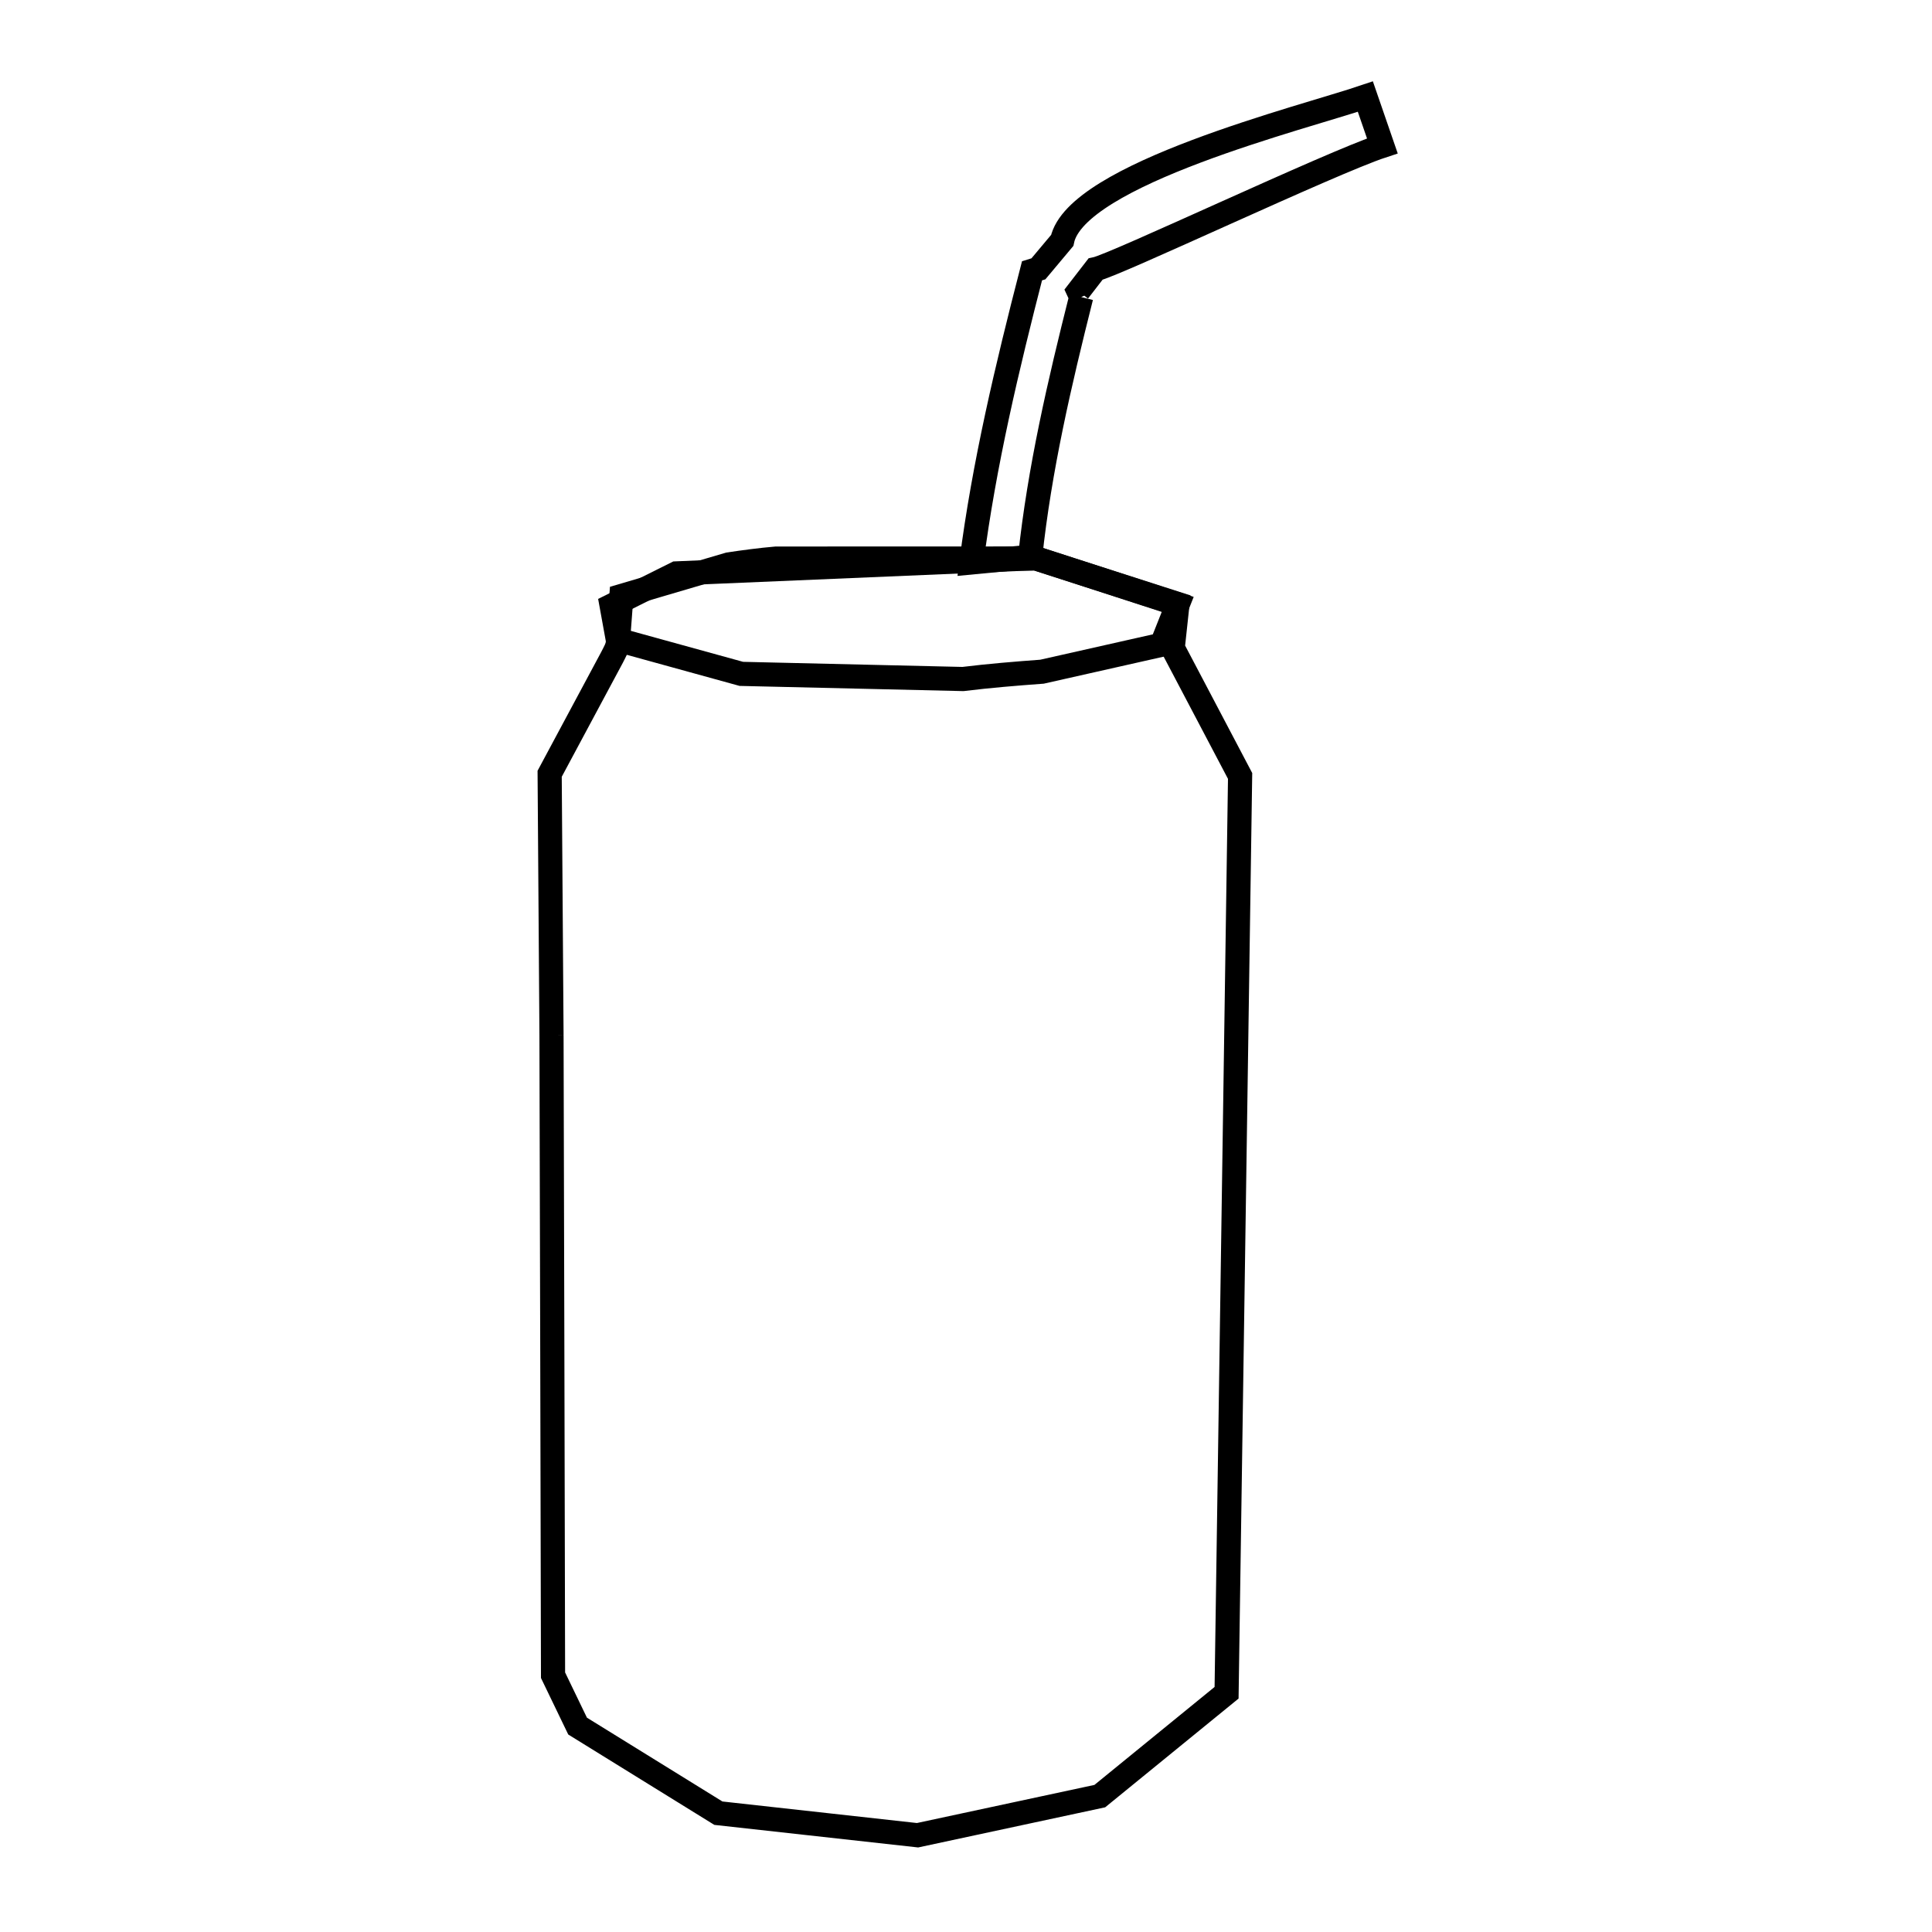 <svg xmlns="http://www.w3.org/2000/svg" viewBox="0.0 0.0 24.0 24.0" height="200px" width="200px"><path fill="none" stroke="black" stroke-width=".3" stroke-opacity="1.0"  filling="0" d="M13.431 3.69 L13.431 3.69 C13.163 4.753 12.913 5.827 12.797 6.917 L12.067 6.987 C12.224 5.764 12.512 4.559 12.82 3.364 L12.82 3.364 C12.846 3.356 12.873 3.347 12.9 3.339 L13.195 2.987 C13.366 2.163 16.202 1.458 16.961 1.2 L17.172 1.812 C16.533 2.022 13.843 3.297 13.608 3.344 L13.397 3.617 C13.408 3.641 13.42 3.665 13.431 3.69 L13.431 3.69"></path>
<path fill="none" stroke="black" stroke-width=".3" stroke-opacity="1.0"  filling="0" d="M7.675 7.948 L7.598 7.524 L8.402 7.123 L12.863 6.934 L14.63 7.508 L14.431 8.009 L12.944 8.344 C12.616 8.368 12.288 8.395 11.962 8.435 L9.209 8.371 L7.675 7.948"></path>
<path fill="none" stroke="black" stroke-width=".3" stroke-opacity="1.0"  filling="0" d="M6.851 12.863 L6.828 9.612 L7.603 8.166 C7.633 8.105 7.674 8.042 7.676 7.972 L7.719 7.404 L9.054 7.011 C9.249 6.982 9.444 6.956 9.64 6.939 L12.871 6.938 L14.627 7.502 L14.568 8.049 L15.405 9.639 L15.321 15.334 L15.237 21.028 L13.662 22.312 L11.398 22.798 L8.924 22.524 L7.175 21.442 L6.87 20.81 L6.861 16.836 L6.851 12.863"></path></svg>